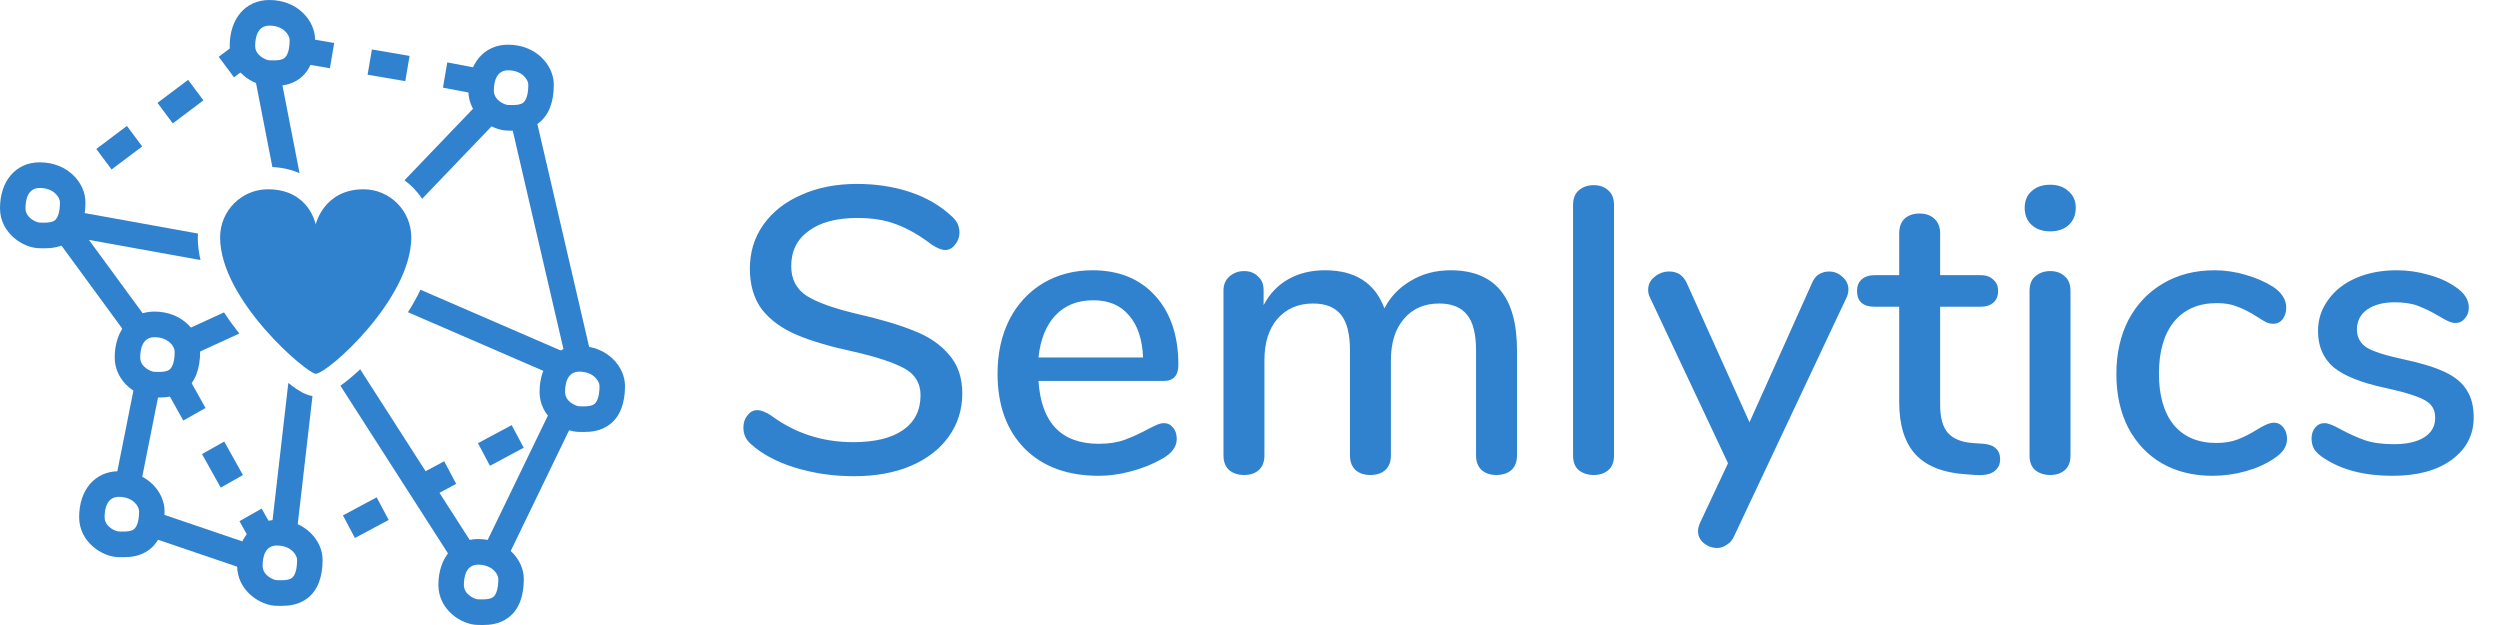 <svg width="148" height="37" viewBox="0 0 148 37" fill="none" xmlns="http://www.w3.org/2000/svg">
<path d="M8.418 8.669L7.513 7.455L5.701 8.819L6.606 10.033L8.418 8.669Z" fill="#3182CE"/>
<path d="M12.041 5.941L11.136 4.726L9.324 6.09L10.229 7.305L12.041 5.941Z" fill="#3182CE"/>
<path d="M28.134 5.554L26.224 5.189L26.478 3.693L28.387 4.058L28.134 5.554Z" fill="#3182CE"/>
<path d="M24.247 3.31L22.016 2.928L21.762 4.423L23.993 4.806L24.247 3.31Z" fill="#3182CE"/>
<path d="M19.784 2.545L17.552 2.162L17.299 3.658L19.53 4.041L19.784 2.545Z" fill="#3182CE"/>
<path d="M14.382 28.123L13.274 26.138L11.959 26.881L13.066 28.866L14.382 28.123Z" fill="#3182CE"/>
<path d="M12.166 24.153L11.059 22.169L9.743 22.912L10.85 24.896L12.166 24.153Z" fill="#3182CE"/>
<path d="M23.009 30.781L22.3 29.442L20.302 30.511L21.012 31.85L23.009 30.781Z" fill="#3182CE"/>
<path d="M27.006 28.645L26.297 27.306L24.299 28.375L25.008 29.714L27.006 28.645Z" fill="#3182CE"/>
<path d="M31.002 26.506L30.293 25.166L28.295 26.236L29.004 27.575L31.002 26.506Z" fill="#3182CE"/>
<path d="M30.355 7.736L30.079 7.732C29.097 7.732 27.727 6.833 27.727 5.367C27.727 3.74 28.672 2.646 30.079 2.646C31.751 2.646 32.785 3.874 32.785 5.011C32.785 6.061 32.484 6.825 31.889 7.284C31.365 7.689 30.762 7.736 30.355 7.736ZM30.079 4.163C29.346 4.163 29.236 4.918 29.236 5.367C29.236 5.952 29.906 6.215 30.079 6.215L30.355 6.218C30.559 6.218 30.812 6.203 30.971 6.08C31.168 5.928 31.276 5.548 31.276 5.01C31.276 4.725 30.915 4.163 30.079 4.163Z" fill="#3182CE"/>
<path d="M34.569 25.573L34.293 25.569C33.312 25.569 31.942 24.67 31.942 23.205C31.942 21.577 32.888 20.483 34.293 20.483C35.965 20.483 37 21.711 37 22.848C37 23.898 36.699 24.663 36.104 25.121C35.579 25.526 34.977 25.573 34.569 25.573ZM34.293 22.001C33.56 22.001 33.451 22.755 33.451 23.205C33.451 23.789 34.121 24.052 34.293 24.052L34.569 24.056C34.773 24.056 35.027 24.04 35.185 23.918C35.383 23.766 35.491 23.386 35.491 22.848C35.491 22.561 35.129 22.001 34.293 22.001Z" fill="#3182CE"/>
<path d="M28.58 37L28.304 36.996C27.322 36.996 25.953 36.097 25.953 34.633C25.953 33.005 26.898 31.911 28.304 31.911C29.976 31.911 31.01 33.138 31.01 34.275C31.01 35.325 30.709 36.09 30.114 36.548C29.59 36.953 28.988 37 28.58 37ZM28.304 33.428C27.571 33.428 27.462 34.182 27.462 34.632C27.462 35.216 28.131 35.479 28.304 35.479L28.58 35.483C28.783 35.483 29.037 35.467 29.196 35.344C29.393 35.193 29.501 34.812 29.501 34.275C29.501 33.989 29.14 33.428 28.304 33.428Z" fill="#3182CE"/>
<path d="M16.667 35.867L16.391 35.864C15.409 35.864 14.039 34.964 14.039 33.499C14.039 31.871 14.984 30.778 16.391 30.778C18.062 30.778 19.097 32.006 19.097 33.142C19.097 34.192 18.796 34.957 18.201 35.416C17.676 35.82 17.074 35.867 16.667 35.867ZM16.391 32.295C15.694 32.295 15.548 32.95 15.548 33.499C15.548 34.084 16.218 34.346 16.391 34.346L16.667 34.35C16.87 34.35 17.124 34.334 17.283 34.212C17.48 34.06 17.588 33.68 17.588 33.142C17.588 32.856 17.227 32.295 16.391 32.295Z" fill="#3182CE"/>
<path d="M7.312 32.986L7.036 32.981C6.054 32.981 4.685 32.082 4.685 30.618C4.685 28.99 5.63 27.896 7.036 27.896C8.708 27.896 9.742 29.124 9.742 30.261C9.742 31.31 9.441 32.075 8.846 32.534C8.322 32.938 7.719 32.986 7.312 32.986ZM7.036 29.413C6.303 29.413 6.193 30.167 6.193 30.617C6.193 31.201 6.863 31.464 7.036 31.464L7.312 31.468C7.515 31.468 7.769 31.452 7.928 31.33C8.125 31.178 8.234 30.798 8.234 30.26C8.233 29.974 7.872 29.413 7.036 29.413Z" fill="#3182CE"/>
<path d="M9.419 23.534L9.143 23.531C8.161 23.531 6.791 22.631 6.791 21.166C6.791 19.538 7.736 18.445 9.143 18.445C10.814 18.445 11.849 19.672 11.849 20.809C11.849 21.859 11.548 22.624 10.954 23.083C10.428 23.487 9.826 23.534 9.419 23.534ZM9.143 19.962C8.41 19.962 8.3 20.716 8.3 21.166C8.3 21.75 8.97 22.013 9.143 22.013L9.419 22.017C9.622 22.017 9.876 22.001 10.035 21.878C10.232 21.727 10.34 21.347 10.34 20.809C10.34 20.523 9.979 19.962 9.143 19.962Z" fill="#3182CE"/>
<path d="M4.281 11.783L4.793 11.398L3.889 10.183L3.337 10.598C3.879 10.869 4.207 11.338 4.281 11.783Z" fill="#3182CE"/>
<path d="M2.628 14.7L2.352 14.695C1.369 14.695 0 13.796 0 12.331C0 10.703 0.945 9.61 2.351 9.61C4.023 9.61 5.058 10.837 5.058 11.974C5.058 13.024 4.756 13.789 4.162 14.248C3.637 14.652 3.035 14.7 2.628 14.7ZM2.351 11.127C1.618 11.127 1.509 11.881 1.509 12.331C1.509 12.915 2.179 13.178 2.351 13.178L2.627 13.182C2.831 13.182 3.085 13.166 3.243 13.044C3.44 12.892 3.549 12.512 3.549 11.974C3.549 11.688 3.188 11.127 2.351 11.127Z" fill="#3182CE"/>
<path d="M14.351 2.722C14.351 2.57 14.364 2.423 14.384 2.281L12.948 3.362L13.853 4.577L14.843 3.832C14.562 3.567 14.351 3.198 14.351 2.722Z" fill="#3182CE"/>
<path d="M16.225 5.09L15.949 5.086C14.967 5.086 13.598 4.187 13.598 2.722C13.597 1.094 14.542 0 15.948 0C17.62 0 18.655 1.228 18.655 2.365C18.655 3.415 18.354 4.18 17.759 4.638C17.235 5.043 16.632 5.09 16.225 5.09ZM15.948 1.517C15.216 1.517 15.106 2.272 15.106 2.722C15.106 3.306 15.776 3.569 15.948 3.569L16.224 3.573C16.428 3.573 16.682 3.557 16.84 3.434C17.037 3.282 17.146 2.902 17.146 2.365C17.146 2.078 16.785 1.517 15.948 1.517Z" fill="#3182CE"/>
<path d="M7.036 28.654C7.537 28.654 7.946 28.802 8.262 29.023L9.506 22.774C9.365 22.777 9.239 22.771 9.143 22.771C8.854 22.771 8.409 22.613 8.062 22.298L6.791 28.68C6.871 28.669 6.949 28.654 7.036 28.654Z" fill="#3182CE"/>
<path d="M16.295 31.546L15.492 30.108L14.176 30.852L15.028 32.378C15.265 31.896 15.686 31.578 16.295 31.546Z" fill="#3182CE"/>
<path d="M14.829 33.816C14.808 33.715 14.794 33.611 14.794 33.499C14.794 33.044 14.891 32.631 15.076 32.298L8.984 30.226C8.984 30.237 8.988 30.249 8.988 30.261C8.988 30.961 8.835 31.41 8.612 31.701L14.829 33.816Z" fill="#3182CE"/>
<path d="M18.343 33.142C18.343 33.194 18.338 33.237 18.337 33.285L19.014 32.922L18.304 31.583L17.652 31.932C18.097 32.258 18.343 32.728 18.343 33.142Z" fill="#3182CE"/>
<path d="M32.822 23.802L28.521 32.689C29.125 32.743 29.584 33.009 29.878 33.354L34.029 24.775C33.606 24.673 33.062 24.349 32.822 23.802Z" fill="#3182CE"/>
<path d="M16.474 3.79L14.993 4.082L16.125 9.889C16.746 9.92 17.28 10.053 17.734 10.255L16.474 3.79Z" fill="#3182CE"/>
<path d="M10.569 19.727C10.911 20.041 11.094 20.448 11.094 20.809C11.094 20.935 11.088 21.05 11.079 21.16L14.168 19.745C13.861 19.36 13.553 18.939 13.263 18.493L10.569 19.727Z" fill="#3182CE"/>
<path d="M11.72 13.826L4.269 12.48C4.141 13.45 3.644 13.781 3.162 13.889L7.746 20.148C7.964 19.647 8.368 19.306 8.96 19.246L5.265 14.202L11.869 15.395C11.767 14.951 11.709 14.501 11.709 14.05C11.709 13.975 11.717 13.901 11.72 13.826Z" fill="#3182CE"/>
<path d="M16.045 31.572C16.154 31.55 16.268 31.536 16.391 31.536C16.847 31.536 17.229 31.657 17.533 31.845L18.499 23.442C18.155 23.398 17.756 23.214 17.069 22.67L16.045 31.572Z" fill="#3182CE"/>
<path d="M26.97 33.462C27.219 32.995 27.644 32.688 28.261 32.673L21.323 21.861C20.955 22.207 20.552 22.554 20.152 22.834L26.97 33.462Z" fill="#3182CE"/>
<path d="M18.809 20.741L18.827 20.59L18.746 20.642L18.809 20.741Z" fill="#3182CE"/>
<path d="M31.626 6.538C31.209 7.045 30.569 7.035 30.19 7.027L33.396 20.836L24.891 17.152C24.672 17.615 24.42 18.06 24.15 18.483L32.862 22.257C33.09 21.654 33.559 21.242 34.294 21.242C34.584 21.242 34.842 21.294 35.072 21.378L31.626 6.538Z" fill="#3182CE"/>
<path d="M24.989 11.77L29.625 6.932C29.201 6.776 28.725 6.42 28.551 5.866L23.945 10.672C24.355 10.972 24.71 11.342 24.989 11.77Z" fill="#3182CE"/>
<path d="M21.518 11.206C19.16 11.206 18.689 13.291 18.689 13.291C18.689 13.291 18.311 11.206 15.859 11.206C14.296 11.206 13.03 12.479 13.03 14.05C13.03 17.765 18.186 22.127 18.689 22.127C19.38 22.127 24.348 17.718 24.348 14.05C24.348 12.479 23.081 11.206 21.518 11.206Z" fill="#3182CE"/>
<path d="M50.56 28.192C49.344 28.192 48.184 28.024 47.08 27.688C45.992 27.352 45.12 26.888 44.464 26.296C44.16 26.04 44.008 25.712 44.008 25.312C44.008 25.024 44.088 24.784 44.248 24.592C44.408 24.384 44.6 24.28 44.824 24.28C45.048 24.28 45.32 24.384 45.64 24.592C47.064 25.648 48.688 26.176 50.512 26.176C51.792 26.176 52.776 25.936 53.464 25.456C54.152 24.976 54.496 24.288 54.496 23.392C54.496 22.688 54.176 22.16 53.536 21.808C52.896 21.456 51.872 21.12 50.464 20.8C49.12 20.512 48.016 20.184 47.152 19.816C46.288 19.448 45.608 18.952 45.112 18.328C44.632 17.688 44.392 16.88 44.392 15.904C44.392 14.928 44.656 14.064 45.184 13.312C45.728 12.544 46.48 11.952 47.44 11.536C48.4 11.104 49.496 10.888 50.728 10.888C51.864 10.888 52.912 11.048 53.872 11.368C54.832 11.688 55.648 12.16 56.32 12.784C56.64 13.056 56.8 13.384 56.8 13.768C56.8 14.04 56.712 14.28 56.536 14.488C56.376 14.696 56.184 14.8 55.96 14.8C55.752 14.8 55.488 14.696 55.168 14.488C54.432 13.928 53.736 13.528 53.08 13.288C52.44 13.032 51.664 12.904 50.752 12.904C49.52 12.904 48.56 13.16 47.872 13.672C47.184 14.168 46.84 14.864 46.84 15.76C46.84 16.528 47.144 17.112 47.752 17.512C48.36 17.896 49.336 18.248 50.68 18.568C52.088 18.888 53.224 19.224 54.088 19.576C54.968 19.912 55.664 20.384 56.176 20.992C56.704 21.584 56.968 22.352 56.968 23.296C56.968 24.256 56.696 25.112 56.152 25.864C55.624 26.6 54.872 27.176 53.896 27.592C52.936 27.992 51.824 28.192 50.56 28.192ZM68.895 25.048C69.119 25.048 69.303 25.136 69.447 25.312C69.591 25.488 69.663 25.712 69.663 25.984C69.663 26.448 69.375 26.84 68.799 27.16C68.239 27.48 67.623 27.728 66.951 27.904C66.295 28.08 65.663 28.168 65.055 28.168C63.199 28.168 61.735 27.632 60.663 26.56C59.591 25.472 59.055 23.992 59.055 22.12C59.055 20.92 59.287 19.856 59.751 18.928C60.231 18 60.895 17.28 61.743 16.768C62.607 16.256 63.583 16 64.671 16C66.239 16 67.479 16.504 68.391 17.512C69.303 18.52 69.759 19.88 69.759 21.592C69.759 22.232 69.471 22.552 68.895 22.552H61.479C61.639 25.032 62.831 26.272 65.055 26.272C65.647 26.272 66.159 26.192 66.591 26.032C67.023 25.872 67.479 25.664 67.959 25.408C68.007 25.376 68.135 25.312 68.343 25.216C68.567 25.104 68.751 25.048 68.895 25.048ZM64.719 17.776C63.791 17.776 63.047 18.072 62.487 18.664C61.927 19.256 61.591 20.088 61.479 21.16H67.671C67.623 20.072 67.343 19.24 66.831 18.664C66.335 18.072 65.631 17.776 64.719 17.776ZM85.87 16C88.494 16 89.806 17.576 89.806 20.728V26.968C89.806 27.336 89.694 27.624 89.47 27.832C89.246 28.024 88.95 28.12 88.582 28.12C88.23 28.12 87.942 28.024 87.718 27.832C87.494 27.624 87.382 27.336 87.382 26.968V20.752C87.382 19.776 87.206 19.072 86.854 18.64C86.502 18.192 85.95 17.968 85.198 17.968C84.318 17.968 83.622 18.272 83.11 18.88C82.598 19.472 82.342 20.288 82.342 21.328V26.968C82.342 27.336 82.23 27.624 82.006 27.832C81.782 28.024 81.486 28.12 81.118 28.12C80.766 28.12 80.478 28.024 80.254 27.832C80.03 27.624 79.918 27.336 79.918 26.968V20.752C79.918 19.776 79.742 19.072 79.39 18.64C79.038 18.192 78.486 17.968 77.734 17.968C76.854 17.968 76.15 18.272 75.622 18.88C75.11 19.472 74.854 20.288 74.854 21.328V26.968C74.854 27.336 74.742 27.624 74.518 27.832C74.294 28.024 74.006 28.12 73.654 28.12C73.302 28.12 73.006 28.024 72.766 27.832C72.542 27.624 72.43 27.336 72.43 26.968V17.2C72.43 16.848 72.55 16.568 72.79 16.36C73.03 16.152 73.318 16.048 73.654 16.048C73.99 16.048 74.262 16.152 74.47 16.36C74.694 16.552 74.806 16.824 74.806 17.176V18.064C75.158 17.392 75.646 16.88 76.27 16.528C76.894 16.176 77.614 16 78.43 16C79.326 16 80.062 16.184 80.638 16.552C81.23 16.92 81.67 17.488 81.958 18.256C82.31 17.568 82.83 17.024 83.518 16.624C84.206 16.208 84.99 16 85.87 16ZM94.349 28.12C93.997 28.12 93.701 28.024 93.461 27.832C93.237 27.64 93.125 27.352 93.125 26.968V12.136C93.125 11.752 93.237 11.464 93.461 11.272C93.701 11.064 93.997 10.96 94.349 10.96C94.701 10.96 94.989 11.064 95.213 11.272C95.437 11.464 95.549 11.752 95.549 12.136V26.968C95.549 27.352 95.437 27.64 95.213 27.832C94.989 28.024 94.701 28.12 94.349 28.12ZM107.266 16.768C107.362 16.528 107.498 16.352 107.674 16.24C107.866 16.128 108.066 16.072 108.274 16.072C108.578 16.072 108.842 16.176 109.066 16.384C109.306 16.592 109.426 16.84 109.426 17.128C109.426 17.288 109.394 17.44 109.33 17.584L102.658 31.744C102.562 31.968 102.418 32.136 102.226 32.248C102.05 32.376 101.858 32.44 101.65 32.44C101.362 32.44 101.098 32.344 100.858 32.152C100.634 31.96 100.522 31.72 100.522 31.432C100.522 31.304 100.562 31.144 100.642 30.952L102.298 27.424L97.666 17.584C97.602 17.456 97.57 17.312 97.57 17.152C97.57 16.848 97.698 16.592 97.954 16.384C98.21 16.176 98.498 16.072 98.818 16.072C99.298 16.072 99.642 16.296 99.85 16.744L103.57 25L107.266 16.768ZM117.424 26.272C117.776 26.304 118.024 26.4 118.168 26.56C118.328 26.704 118.408 26.912 118.408 27.184C118.408 27.504 118.28 27.752 118.024 27.928C117.784 28.088 117.424 28.152 116.944 28.12L116.296 28.072C115 27.976 114.032 27.584 113.392 26.896C112.752 26.192 112.432 25.16 112.432 23.8V18.16H110.992C110.288 18.16 109.936 17.848 109.936 17.224C109.936 16.936 110.024 16.712 110.2 16.552C110.392 16.376 110.656 16.288 110.992 16.288H112.432V13.816C112.432 13.448 112.536 13.16 112.744 12.952C112.968 12.744 113.264 12.64 113.632 12.64C114 12.64 114.296 12.744 114.52 12.952C114.744 13.16 114.856 13.448 114.856 13.816V16.288H117.232C117.568 16.288 117.824 16.376 118 16.552C118.192 16.712 118.288 16.936 118.288 17.224C118.288 17.528 118.192 17.76 118 17.92C117.824 18.08 117.568 18.16 117.232 18.16H114.856V23.968C114.856 24.72 115.008 25.272 115.312 25.624C115.632 25.976 116.112 26.176 116.752 26.224L117.424 26.272ZM121.373 28.12C121.021 28.12 120.725 28.024 120.485 27.832C120.261 27.64 120.149 27.352 120.149 26.968V17.224C120.149 16.84 120.261 16.552 120.485 16.36C120.725 16.152 121.021 16.048 121.373 16.048C121.725 16.048 122.013 16.152 122.237 16.36C122.461 16.552 122.573 16.84 122.573 17.224V26.968C122.573 27.352 122.461 27.64 122.237 27.832C122.013 28.024 121.725 28.12 121.373 28.12ZM121.373 13.696C120.909 13.696 120.541 13.568 120.269 13.312C119.997 13.056 119.861 12.72 119.861 12.304C119.861 11.888 119.997 11.56 120.269 11.32C120.541 11.064 120.909 10.936 121.373 10.936C121.821 10.936 122.181 11.064 122.453 11.32C122.741 11.56 122.885 11.888 122.885 12.304C122.885 12.72 122.749 13.056 122.477 13.312C122.205 13.568 121.837 13.696 121.373 13.696ZM130.977 28.168C129.841 28.168 128.841 27.92 127.977 27.424C127.129 26.928 126.465 26.224 125.985 25.312C125.521 24.4 125.289 23.344 125.289 22.144C125.289 20.928 125.529 19.856 126.009 18.928C126.505 18 127.193 17.28 128.073 16.768C128.953 16.256 129.961 16 131.097 16C131.705 16 132.313 16.088 132.921 16.264C133.545 16.44 134.097 16.68 134.577 16.984C135.089 17.336 135.345 17.744 135.345 18.208C135.345 18.48 135.273 18.712 135.129 18.904C134.985 19.08 134.801 19.168 134.577 19.168C134.433 19.168 134.289 19.136 134.145 19.072C134.001 18.992 133.817 18.88 133.593 18.736C133.193 18.48 132.817 18.288 132.465 18.16C132.129 18.016 131.721 17.944 131.241 17.944C130.153 17.944 129.305 18.312 128.697 19.048C128.105 19.784 127.809 20.808 127.809 22.12C127.809 23.432 128.105 24.448 128.697 25.168C129.289 25.872 130.129 26.224 131.217 26.224C131.697 26.224 132.121 26.152 132.489 26.008C132.857 25.864 133.233 25.672 133.617 25.432C133.793 25.32 133.969 25.224 134.145 25.144C134.321 25.064 134.481 25.024 134.625 25.024C134.849 25.024 135.033 25.12 135.177 25.312C135.321 25.488 135.393 25.712 135.393 25.984C135.393 26.208 135.329 26.416 135.201 26.608C135.089 26.784 134.889 26.968 134.601 27.16C134.121 27.48 133.561 27.728 132.921 27.904C132.281 28.08 131.633 28.168 130.977 28.168ZM141.643 28.168C140.011 28.168 138.675 27.832 137.635 27.16C137.347 26.984 137.139 26.8 137.011 26.608C136.899 26.416 136.843 26.2 136.843 25.96C136.843 25.704 136.915 25.488 137.059 25.312C137.203 25.136 137.387 25.048 137.611 25.048C137.819 25.048 138.147 25.176 138.595 25.432C139.075 25.688 139.539 25.896 139.987 26.056C140.451 26.216 141.027 26.296 141.715 26.296C142.483 26.296 143.083 26.16 143.515 25.888C143.947 25.616 144.163 25.232 144.163 24.736C144.163 24.416 144.075 24.16 143.899 23.968C143.739 23.776 143.451 23.608 143.035 23.464C142.619 23.304 142.003 23.136 141.187 22.96C139.779 22.656 138.763 22.248 138.139 21.736C137.531 21.208 137.227 20.496 137.227 19.6C137.227 18.912 137.427 18.296 137.827 17.752C138.227 17.192 138.779 16.76 139.483 16.456C140.187 16.152 140.987 16 141.883 16C142.523 16 143.147 16.088 143.755 16.264C144.363 16.424 144.899 16.664 145.363 16.984C145.891 17.336 146.155 17.744 146.155 18.208C146.155 18.464 146.075 18.68 145.915 18.856C145.771 19.032 145.595 19.12 145.387 19.12C145.243 19.12 145.099 19.088 144.955 19.024C144.811 18.96 144.619 18.856 144.379 18.712C143.947 18.456 143.539 18.256 143.155 18.112C142.787 17.968 142.323 17.896 141.763 17.896C141.091 17.896 140.547 18.04 140.131 18.328C139.731 18.616 139.531 19.008 139.531 19.504C139.531 19.952 139.715 20.304 140.083 20.56C140.467 20.8 141.179 21.032 142.219 21.256C143.291 21.48 144.131 21.736 144.739 22.024C145.347 22.312 145.779 22.672 146.035 23.104C146.307 23.52 146.443 24.056 146.443 24.712C146.443 25.752 146.003 26.592 145.123 27.232C144.259 27.856 143.099 28.168 141.643 28.168Z" fill="#3182CE"/>
</svg>
